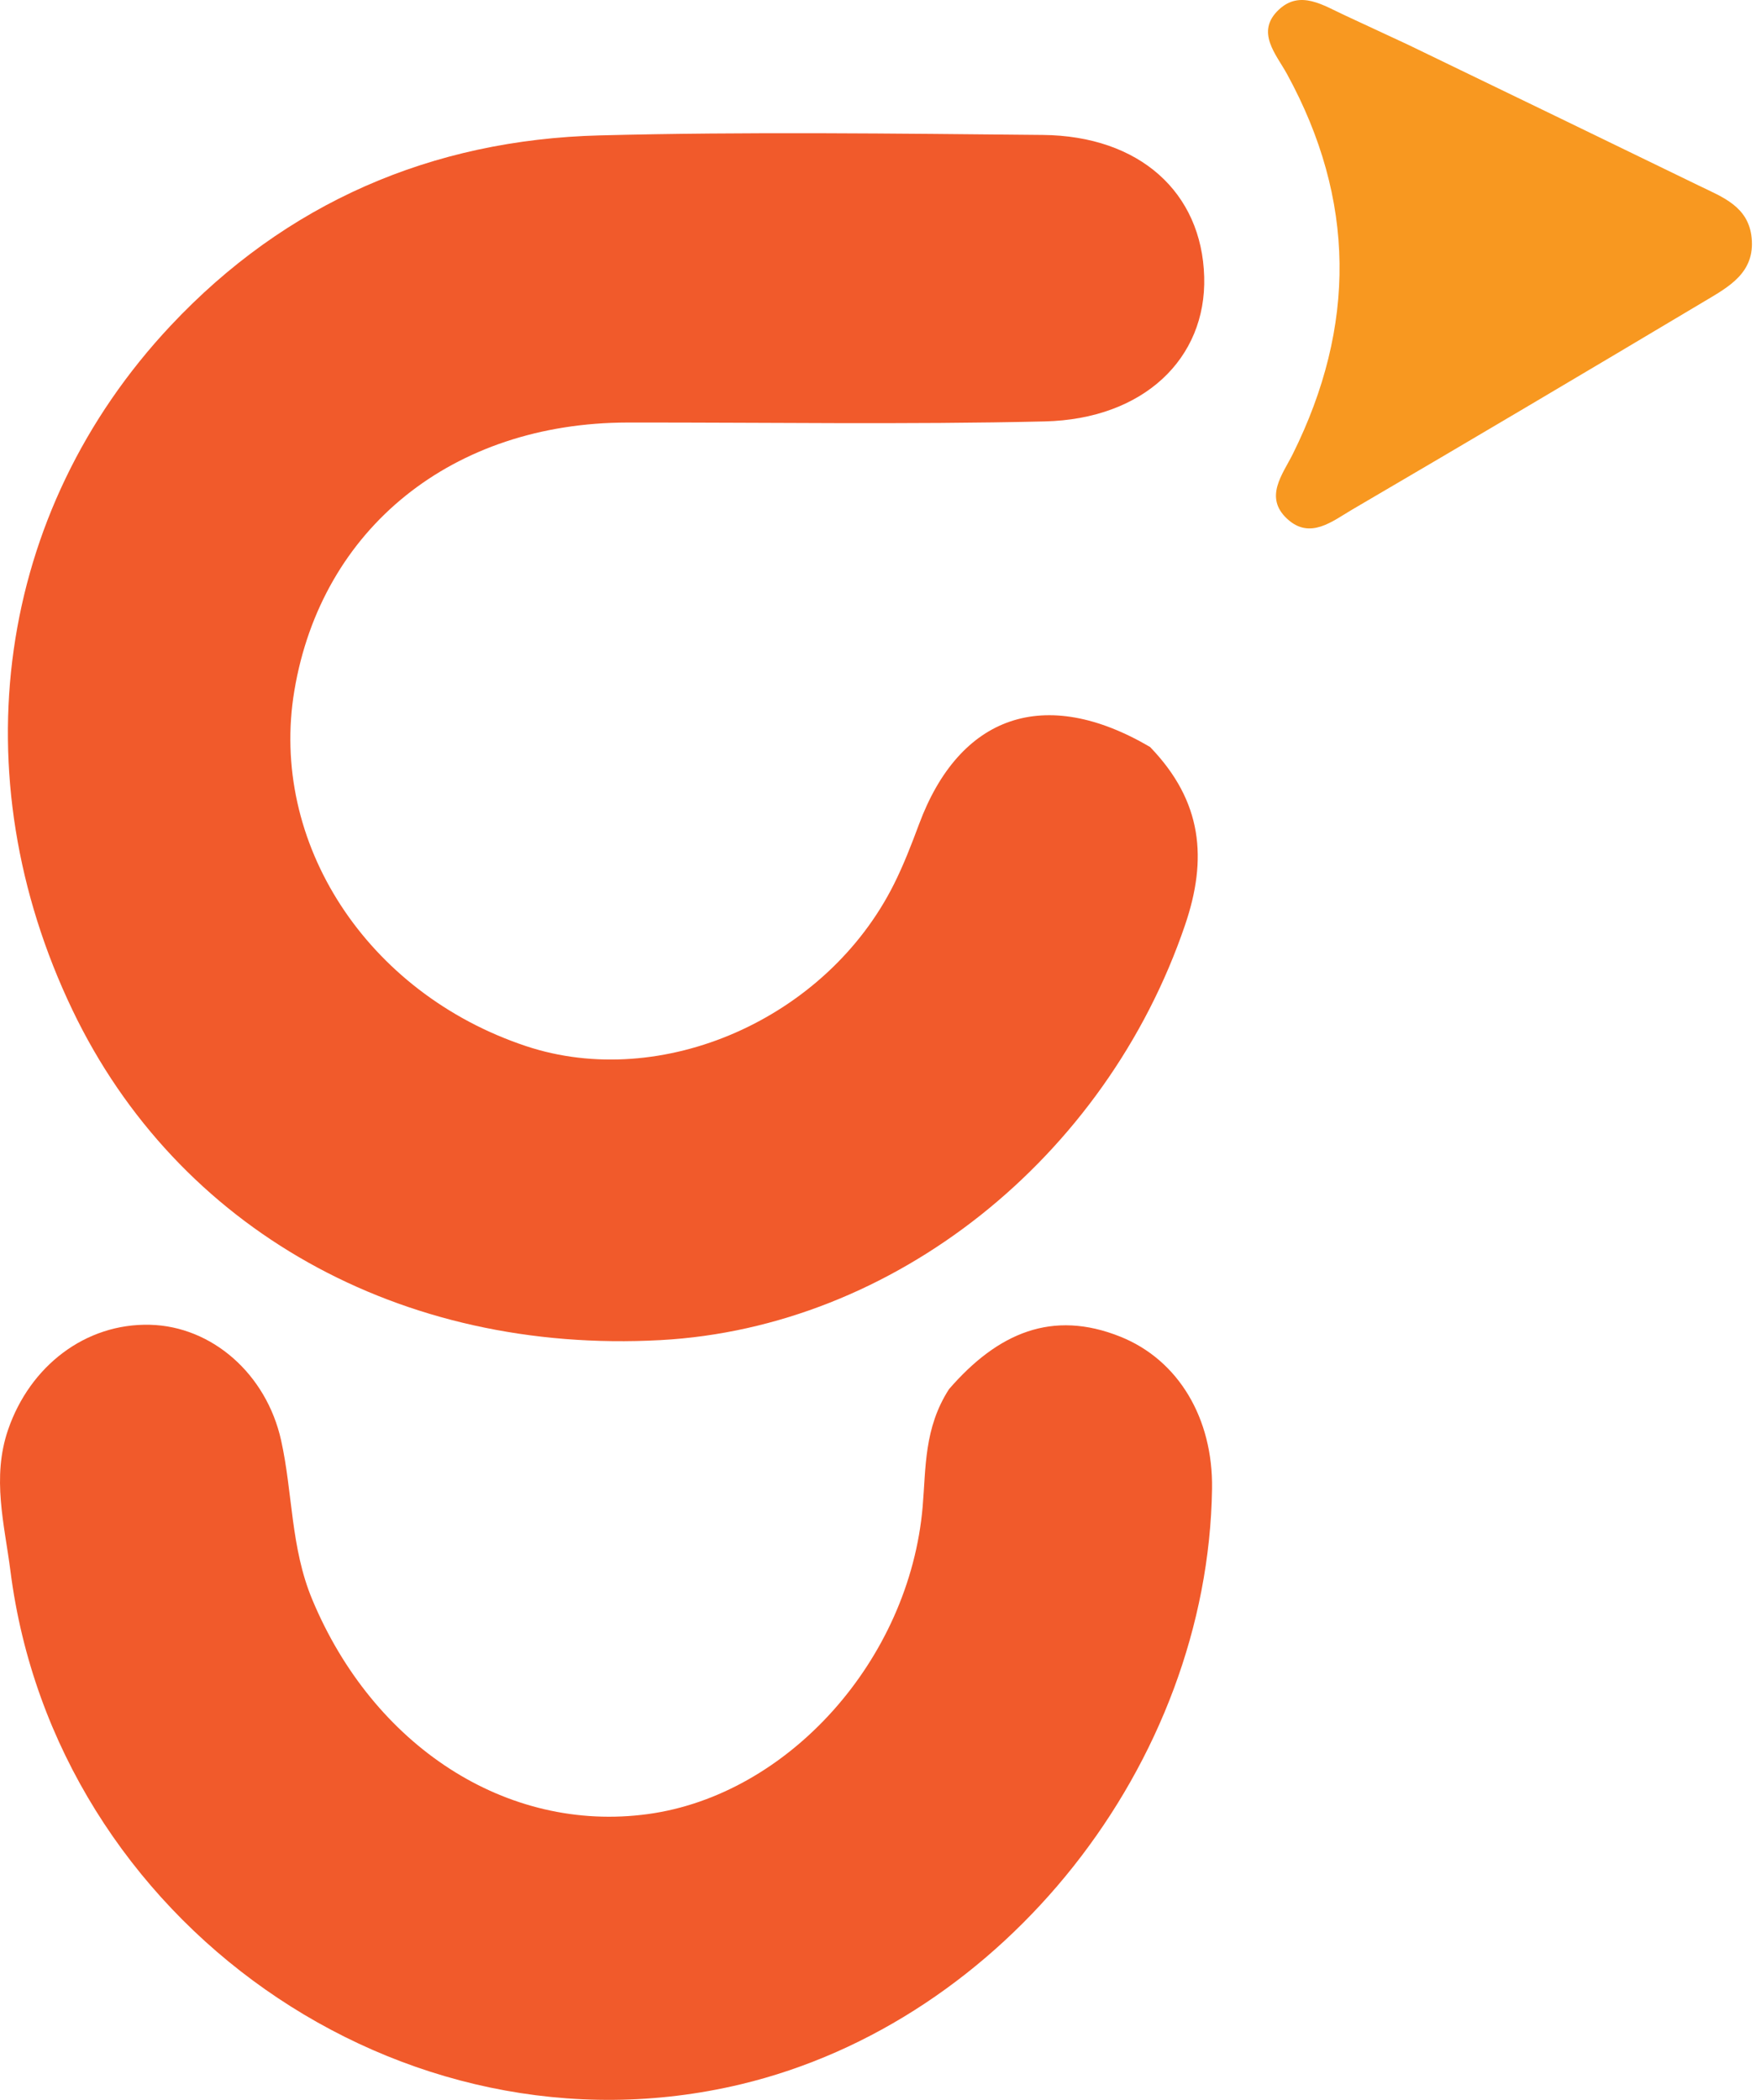 <svg width="135" height="161" viewBox="0 0 135 161" fill="none" xmlns="http://www.w3.org/2000/svg">
<path d="M88.165 57.259C92.206 61.444 92.565 65.859 90.851 70.896C84.76 88.797 68.508 101.752 50.637 102.725C30.693 103.811 13.589 94.21 5.551 77.416C-3.069 59.407 -0.334 39.264 13.078 24.968C21.907 15.556 33.087 10.71 45.967 10.379C57.282 10.088 68.611 10.24 79.933 10.344C87.352 10.413 92.132 14.741 92.315 21.22C92.492 27.478 87.675 32.127 80.085 32.304C69.435 32.553 58.774 32.376 48.118 32.389C34.701 32.406 24.663 40.478 22.569 52.924C20.607 64.585 28.117 76.121 40.317 80.186C50.719 83.652 63.36 78.111 68.531 67.777C69.274 66.292 69.877 64.731 70.457 63.172C73.562 54.826 80.077 52.512 88.165 57.259Z" fill="#F15A2B"/>
<path d="M72.75 106.487C76.491 102.171 80.665 100.367 85.893 102.464C90.351 104.253 92.996 108.732 92.916 114.112C92.606 135.209 76.975 154.957 56.775 159.774C30.817 165.963 4.226 147.305 0.802 120.437C0.344 116.846 -0.649 113.272 0.627 109.573C2.306 104.705 6.55 101.43 11.491 101.55C16.272 101.667 20.423 105.341 21.549 110.403C22.447 114.442 22.275 118.614 23.931 122.595C28.605 133.823 38.828 140.534 49.671 139.057C60.432 137.591 69.725 127.235 70.732 115.492C70.988 112.513 70.828 109.476 72.75 106.487Z" fill="#F15A2B"/>
<path d="M107.958 3.435C115.626 7.136 122.949 10.688 130.27 14.244C132.059 15.114 134.04 15.828 134.282 18.225C134.553 20.911 132.516 21.992 130.671 23.092C121.684 28.451 112.681 33.784 103.65 39.068C102.135 39.955 100.424 41.392 98.674 39.77C96.88 38.108 98.339 36.35 99.113 34.791C103.977 24.995 103.937 15.319 98.664 5.676C97.837 4.164 96.223 2.451 98.03 0.746C99.672 -0.802 101.456 0.421 103.101 1.176C104.61 1.869 106.109 2.583 107.958 3.435Z" fill="#F89820"/>
</svg>
